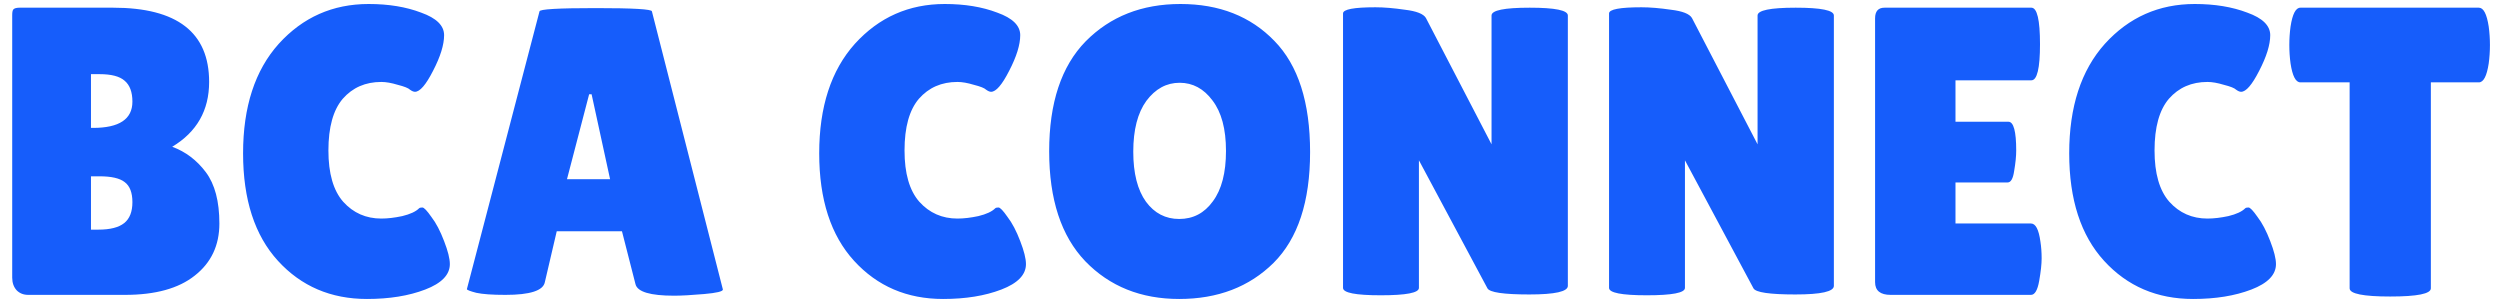 <svg width="195" height="24" viewBox="0 0 195 24" fill="none" xmlns="http://www.w3.org/2000/svg">
<path d="M16.312 6.392C16.312 8.611 15.352 10.296 13.432 11.448C14.477 11.832 15.352 12.493 16.056 13.432C16.76 14.371 17.112 15.704 17.112 17.432C17.112 19.139 16.472 20.493 15.192 21.496C13.933 22.499 12.12 23 9.752 23H2.2C1.837 23 1.539 22.883 1.304 22.648C1.069 22.392 0.952 22.061 0.952 21.656V1.176C0.952 0.941 0.984 0.792 1.048 0.728C1.133 0.643 1.293 0.6 1.528 0.6H8.824C13.816 0.6 16.312 2.531 16.312 6.392ZM7.096 5.784V9.976H7.256C9.304 9.976 10.328 9.293 10.328 7.928C10.328 7.181 10.125 6.637 9.72 6.296C9.336 5.955 8.685 5.784 7.768 5.784H7.096ZM7.096 13.752V17.912H7.672C8.589 17.912 9.261 17.741 9.688 17.4C10.115 17.059 10.328 16.515 10.328 15.768C10.328 15.021 10.125 14.499 9.72 14.2C9.336 13.901 8.685 13.752 7.768 13.752H7.096ZM28.752 0.312C30.309 0.312 31.675 0.536 32.848 0.984C34.043 1.411 34.64 1.997 34.64 2.744C34.64 3.491 34.352 4.419 33.776 5.528C33.221 6.616 32.752 7.16 32.368 7.16C32.261 7.16 32.133 7.107 31.984 7C31.856 6.872 31.536 6.744 31.024 6.616C30.533 6.467 30.107 6.392 29.744 6.392C28.507 6.392 27.504 6.829 26.736 7.704C25.989 8.579 25.616 9.923 25.616 11.736C25.616 13.528 26 14.861 26.768 15.736C27.557 16.611 28.549 17.048 29.744 17.048C30.235 17.048 30.779 16.984 31.376 16.856C31.995 16.707 32.432 16.504 32.688 16.248C32.731 16.205 32.816 16.184 32.944 16.184C33.072 16.184 33.307 16.429 33.648 16.92C34.011 17.389 34.341 18.019 34.64 18.808C34.939 19.576 35.088 20.173 35.088 20.6C35.088 21.432 34.448 22.093 33.168 22.584C31.888 23.075 30.373 23.32 28.624 23.32C25.808 23.32 23.493 22.328 21.68 20.344C19.867 18.36 18.96 15.565 18.96 11.96C18.96 8.333 19.888 5.485 21.744 3.416C23.621 1.347 25.957 0.312 28.752 0.312ZM52.578 23.064C50.721 23.064 49.719 22.765 49.569 22.168L48.514 18.04H43.425L42.498 22.008C42.37 22.669 41.346 23 39.425 23C38.401 23 37.644 22.947 37.154 22.84C36.663 22.712 36.417 22.616 36.417 22.552L42.081 0.888C42.081 0.717 43.543 0.632 46.465 0.632C49.388 0.632 50.849 0.717 50.849 0.888L56.386 22.584C56.386 22.733 55.895 22.851 54.913 22.936C53.932 23.021 53.154 23.064 52.578 23.064ZM44.225 13.976H47.586L46.145 7.352H45.953L44.225 13.976ZM73.689 0.312C75.247 0.312 76.612 0.536 77.785 0.984C78.98 1.411 79.578 1.997 79.578 2.744C79.578 3.491 79.29 4.419 78.713 5.528C78.159 6.616 77.689 7.16 77.305 7.16C77.199 7.16 77.071 7.107 76.921 7C76.793 6.872 76.474 6.744 75.962 6.616C75.471 6.467 75.044 6.392 74.681 6.392C73.444 6.392 72.442 6.829 71.674 7.704C70.927 8.579 70.553 9.923 70.553 11.736C70.553 13.528 70.938 14.861 71.706 15.736C72.495 16.611 73.487 17.048 74.681 17.048C75.172 17.048 75.716 16.984 76.314 16.856C76.932 16.707 77.37 16.504 77.626 16.248C77.668 16.205 77.754 16.184 77.882 16.184C78.01 16.184 78.244 16.429 78.585 16.92C78.948 17.389 79.279 18.019 79.578 18.808C79.876 19.576 80.025 20.173 80.025 20.6C80.025 21.432 79.385 22.093 78.106 22.584C76.826 23.075 75.311 23.32 73.561 23.32C70.746 23.32 68.431 22.328 66.618 20.344C64.804 18.36 63.898 15.565 63.898 11.96C63.898 8.333 64.826 5.485 66.681 3.416C68.559 1.347 70.895 0.312 73.689 0.312ZM91.979 23.32C88.992 23.32 86.55 22.339 84.651 20.376C82.774 18.413 81.835 15.555 81.835 11.8C81.835 8.024 82.784 5.165 84.683 3.224C86.603 1.283 89.067 0.312 92.075 0.312C95.104 0.312 97.547 1.272 99.403 3.192C101.259 5.091 102.187 7.981 102.187 11.864C102.187 15.725 101.238 18.605 99.339 20.504C97.44 22.381 94.987 23.32 91.979 23.32ZM92.011 6.456C90.987 6.456 90.123 6.925 89.419 7.864C88.736 8.803 88.395 10.125 88.395 11.832C88.395 13.517 88.726 14.819 89.387 15.736C90.048 16.632 90.912 17.08 91.979 17.08C93.067 17.08 93.942 16.621 94.603 15.704C95.286 14.787 95.627 13.475 95.627 11.768C95.627 10.061 95.275 8.749 94.571 7.832C93.888 6.915 93.035 6.456 92.011 6.456ZM122.292 22.296C122.292 22.744 121.29 22.968 119.284 22.968C117.279 22.968 116.191 22.808 116.02 22.488L110.676 12.504V22.456C110.676 22.84 109.684 23.032 107.7 23.032C105.738 23.032 104.756 22.84 104.756 22.456V1.048C104.756 0.728 105.599 0.568 107.284 0.568C107.946 0.568 108.714 0.632 109.588 0.76C110.484 0.867 111.028 1.08 111.22 1.4L116.34 11.256V1.208C116.34 0.803 117.332 0.6 119.316 0.6C121.3 0.6 122.292 0.803 122.292 1.208V22.296ZM143.042 22.296C143.042 22.744 142.04 22.968 140.034 22.968C138.029 22.968 136.941 22.808 136.77 22.488L131.426 12.504V22.456C131.426 22.84 130.434 23.032 128.45 23.032C126.488 23.032 125.506 22.84 125.506 22.456V1.048C125.506 0.728 126.349 0.568 128.034 0.568C128.696 0.568 129.464 0.632 130.338 0.76C131.234 0.867 131.778 1.08 131.97 1.4L137.09 11.256V1.208C137.09 0.803 138.082 0.6 140.066 0.6C142.05 0.6 143.042 0.803 143.042 1.208V22.296ZM156.656 9.496C157.062 9.496 157.264 10.243 157.264 11.736C157.264 12.184 157.211 12.717 157.104 13.336C157.019 13.933 156.848 14.232 156.592 14.232H152.528V17.432H158.416C158.779 17.432 159.024 17.901 159.152 18.84C159.216 19.245 159.248 19.683 159.248 20.152C159.248 20.6 159.184 21.187 159.056 21.912C158.928 22.637 158.715 23 158.416 23H147.472C146.662 23 146.256 22.669 146.256 22.008V1.432C146.256 0.877 146.502 0.6 146.992 0.6H158.448C158.896 0.6 159.12 1.549 159.12 3.448C159.12 5.325 158.896 6.264 158.448 6.264H152.528V9.496H156.656ZM171.19 0.312C172.747 0.312 174.112 0.536 175.286 0.984C176.48 1.411 177.078 1.997 177.078 2.744C177.078 3.491 176.79 4.419 176.214 5.528C175.659 6.616 175.19 7.16 174.806 7.16C174.699 7.16 174.571 7.107 174.422 7C174.294 6.872 173.974 6.744 173.462 6.616C172.971 6.467 172.544 6.392 172.182 6.392C170.944 6.392 169.942 6.829 169.174 7.704C168.427 8.579 168.054 9.923 168.054 11.736C168.054 13.528 168.438 14.861 169.206 15.736C169.995 16.611 170.987 17.048 172.182 17.048C172.672 17.048 173.216 16.984 173.814 16.856C174.432 16.707 174.87 16.504 175.126 16.248C175.168 16.205 175.254 16.184 175.382 16.184C175.51 16.184 175.744 16.429 176.086 16.92C176.448 17.389 176.779 18.019 177.078 18.808C177.376 19.576 177.526 20.173 177.526 20.6C177.526 21.432 176.886 22.093 175.606 22.584C174.326 23.075 172.811 23.32 171.062 23.32C168.246 23.32 165.931 22.328 164.118 20.344C162.304 18.36 161.398 15.565 161.398 11.96C161.398 8.333 162.326 5.485 164.182 3.416C166.059 1.347 168.395 0.312 171.19 0.312ZM189.607 22.488C189.607 22.915 188.551 23.128 186.439 23.128C184.327 23.128 183.271 22.915 183.271 22.488V6.424H179.431C179.068 6.424 178.812 5.933 178.663 4.952C178.599 4.483 178.567 4.003 178.567 3.512C178.567 3.021 178.599 2.541 178.663 2.072C178.812 1.091 179.068 0.6 179.431 0.6H193.351C193.714 0.6 193.97 1.091 194.119 2.072C194.183 2.541 194.215 3.021 194.215 3.512C194.215 4.003 194.183 4.483 194.119 4.952C193.97 5.933 193.714 6.424 193.351 6.424H189.607V22.488Z" fill="#165DFB"/>
</svg>

